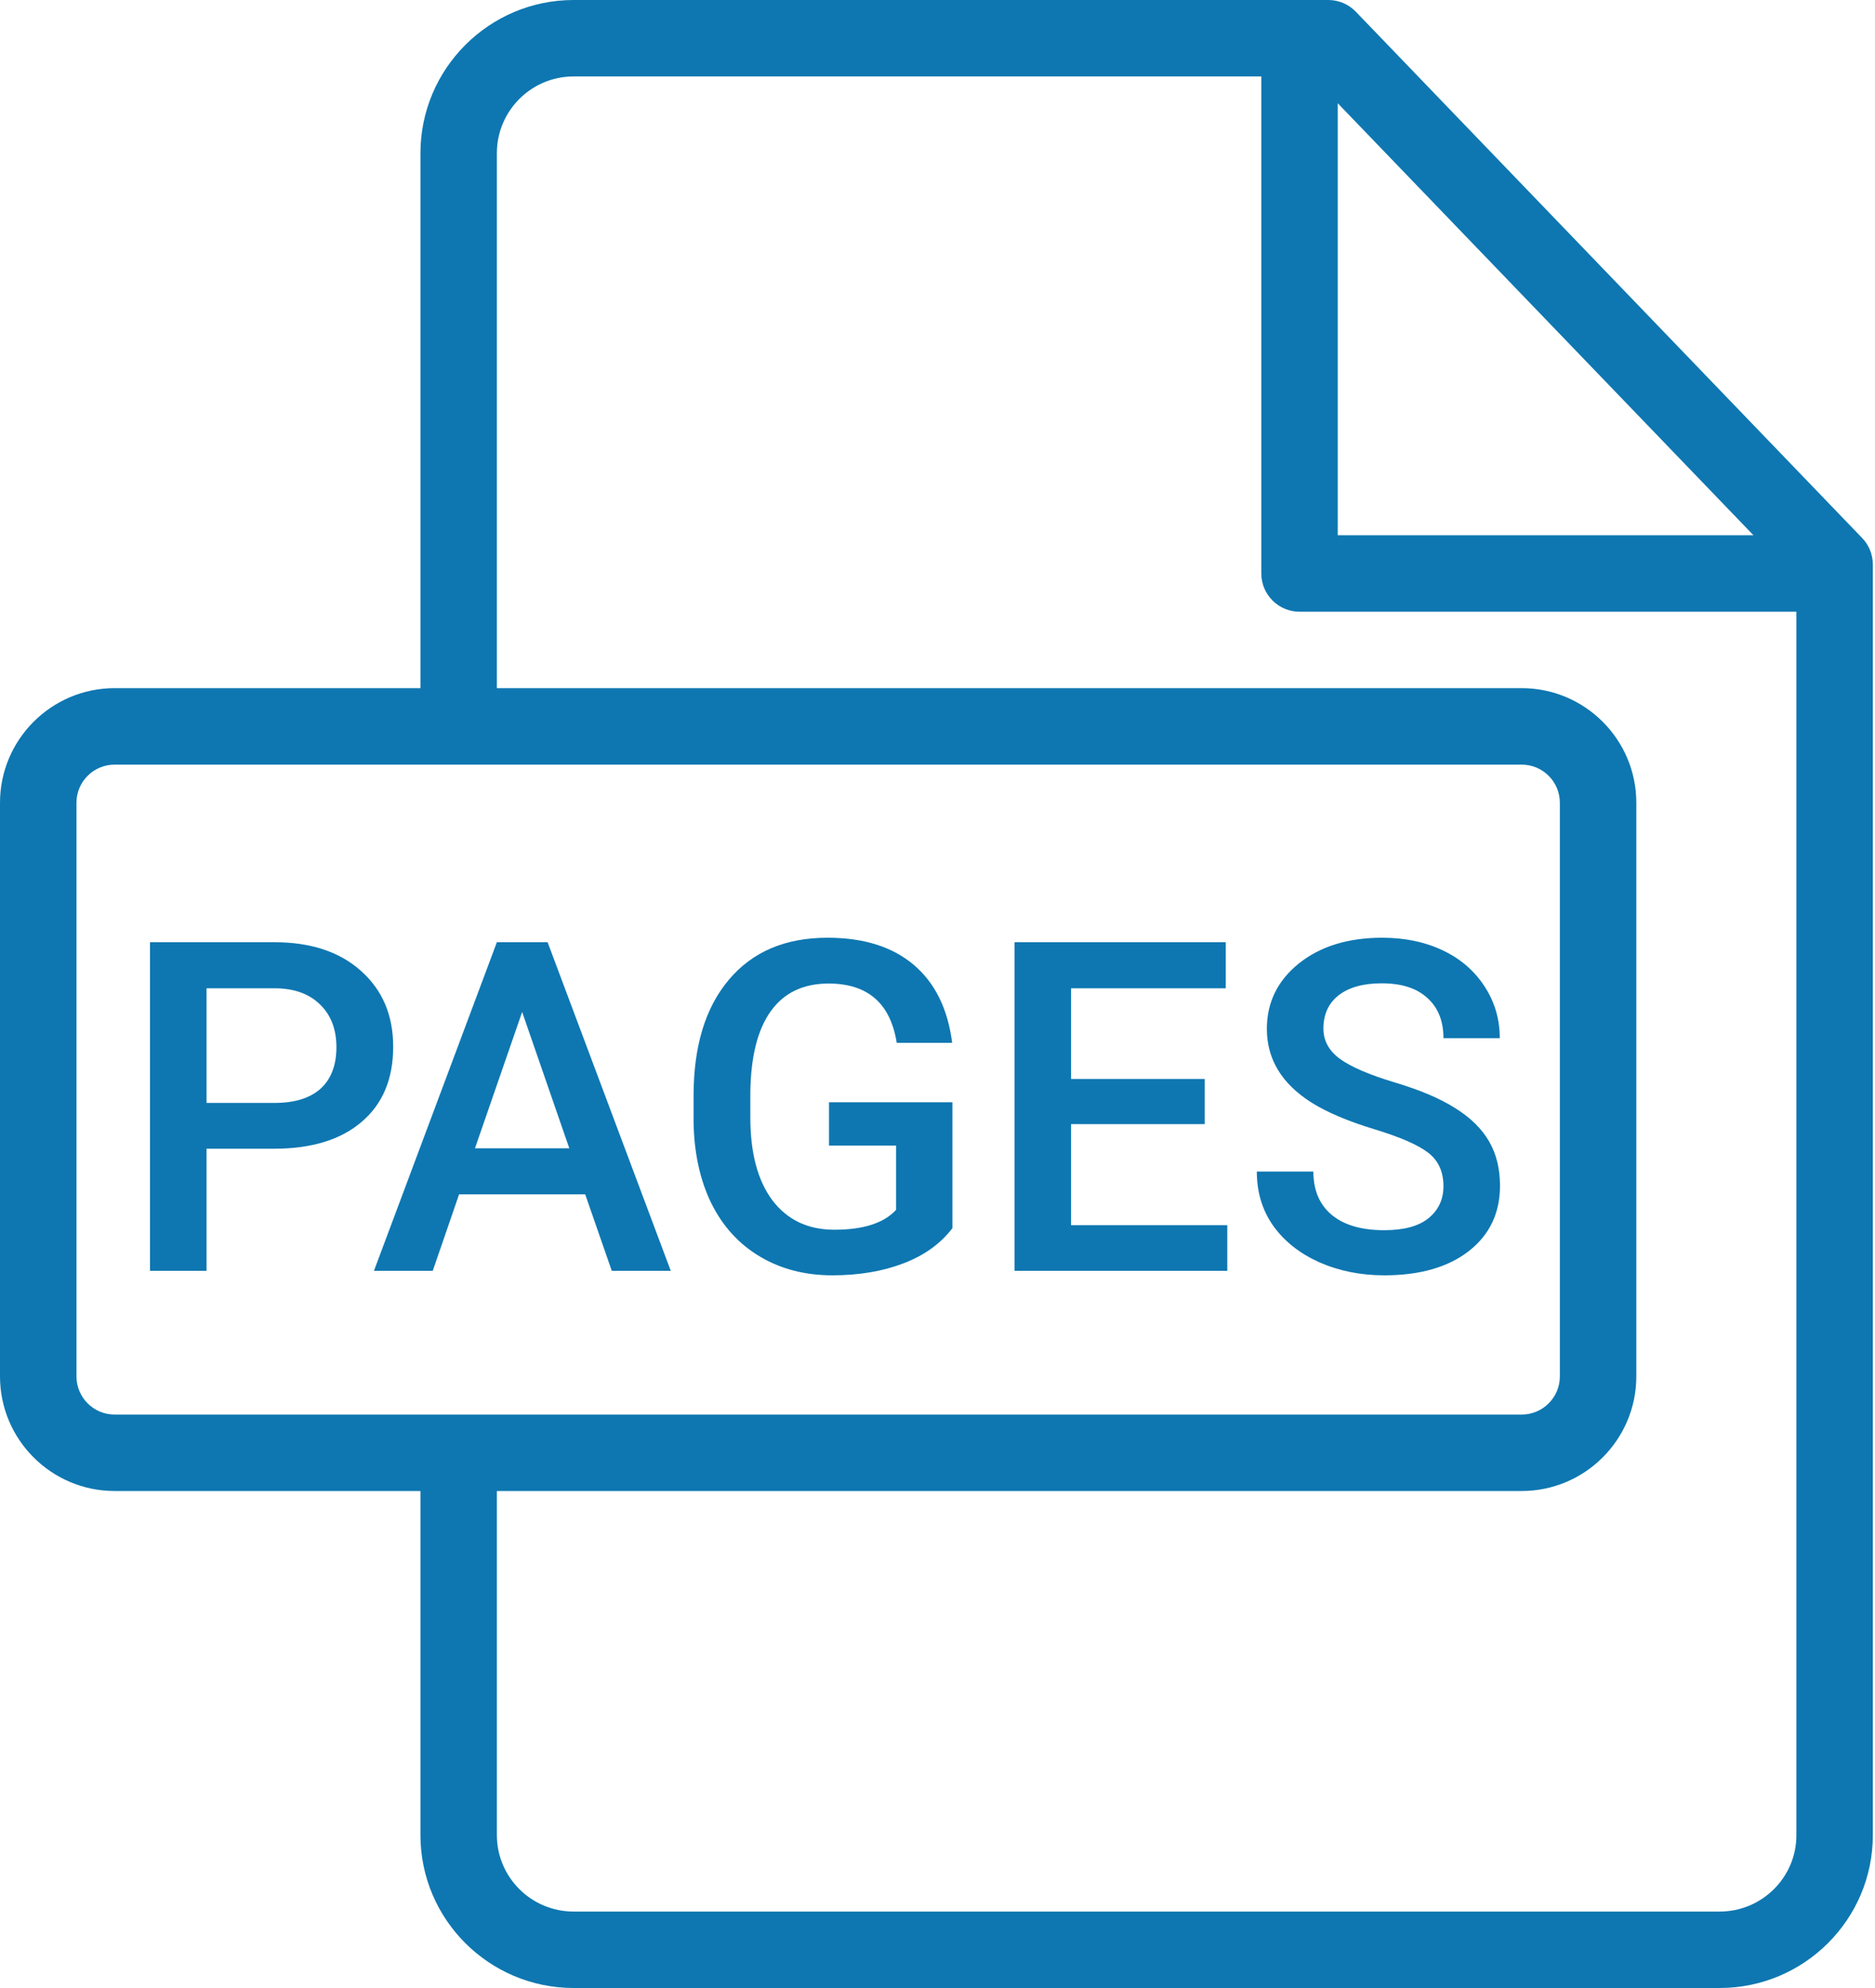 <svg width="50" height="53" viewBox="0 0 50 53" fill="none" xmlns="http://www.w3.org/2000/svg">
<path d="M49.657 14.343L36.155 0.312C35.963 0.113 35.698 0 35.421 0H15.296C13.044 0 11.212 1.832 11.212 4.083V18.346H3.056C1.371 18.346 0 19.717 0 21.401V36.695C0 38.38 1.371 39.75 3.056 39.75H11.212V48.924C11.212 51.172 13.044 53 15.296 53H45.858C48.11 53 49.942 51.173 49.942 48.927V15.05C49.942 14.786 49.84 14.533 49.657 14.343ZM35.673 2.752L46.758 14.269H35.673V2.752ZM3.056 37.712C2.495 37.712 2.039 37.256 2.039 36.695V21.401C2.039 20.841 2.495 20.385 3.056 20.385H40.579C41.14 20.385 41.596 20.841 41.596 21.401V36.695C41.596 37.256 41.14 37.712 40.579 37.712H3.056ZM47.904 48.927C47.904 50.049 46.986 50.962 45.858 50.962H15.296C14.168 50.962 13.25 50.048 13.25 48.924V39.75H40.579C42.264 39.75 43.635 38.38 43.635 36.695V21.401C43.635 19.717 42.264 18.346 40.579 18.346H13.25V4.083C13.25 2.955 14.168 2.038 15.296 2.038H33.635V15.288C33.635 15.851 34.091 16.308 34.654 16.308H47.904V48.927Z" fill="#0E77B1"/>
<path d="M5.508 30.625V33.88H4V25.12H7.32C8.289 25.12 9.058 25.375 9.626 25.884C10.199 26.394 10.485 27.067 10.485 27.906C10.485 28.764 10.205 29.432 9.644 29.909C9.088 30.386 8.307 30.625 7.302 30.625H5.508ZM5.508 29.404H7.32C7.856 29.404 8.266 29.277 8.548 29.025C8.83 28.768 8.971 28.399 8.971 27.918C8.971 27.445 8.828 27.067 8.542 26.787C8.256 26.502 7.862 26.356 7.362 26.348H5.508V29.404Z" fill="#0E77B1"/>
<path d="M15.605 31.84H12.243L11.54 33.88H9.972L13.25 25.12H14.603L17.887 33.88H16.314L15.605 31.84ZM12.666 30.613H15.181L13.924 26.979L12.666 30.613Z" fill="#0E77B1"/>
<path d="M25.397 32.743C25.083 33.156 24.648 33.469 24.092 33.681C23.536 33.894 22.904 34 22.197 34C21.47 34 20.826 33.834 20.266 33.501C19.705 33.168 19.272 32.693 18.966 32.075C18.664 31.453 18.507 30.729 18.495 29.903V29.217C18.495 27.894 18.809 26.861 19.437 26.119C20.065 25.373 20.941 25 22.066 25C23.031 25 23.798 25.241 24.366 25.722C24.934 26.203 25.276 26.897 25.391 27.803H23.913C23.746 26.749 23.14 26.221 22.095 26.221C21.42 26.221 20.905 26.468 20.552 26.961C20.202 27.451 20.021 28.171 20.009 29.121V29.795C20.009 30.741 20.206 31.477 20.599 32.003C20.997 32.524 21.547 32.785 22.25 32.785C23.021 32.785 23.57 32.608 23.895 32.255V30.541H22.107V29.386H25.397V32.743Z" fill="#0E77B1"/>
<path d="M32.127 29.969H28.562V32.664H32.728V33.88H27.054V25.12H32.687V26.348H28.562V28.766H32.127V29.969Z" fill="#0E77B1"/>
<path d="M38.492 31.624C38.492 31.239 38.357 30.942 38.087 30.733C37.821 30.525 37.338 30.314 36.638 30.102C35.939 29.889 35.383 29.652 34.969 29.392C34.179 28.89 33.783 28.237 33.783 27.43C33.783 26.725 34.068 26.143 34.636 25.686C35.208 25.229 35.949 25 36.859 25C37.463 25 38.001 25.112 38.474 25.337C38.947 25.561 39.319 25.882 39.589 26.299C39.859 26.713 39.994 27.172 39.994 27.677H38.492C38.492 27.22 38.349 26.863 38.063 26.606C37.781 26.346 37.376 26.215 36.847 26.215C36.354 26.215 35.971 26.322 35.697 26.534C35.426 26.747 35.291 27.043 35.291 27.424C35.291 27.745 35.438 28.014 35.733 28.231C36.026 28.443 36.511 28.652 37.187 28.856C37.862 29.057 38.405 29.287 38.814 29.548C39.223 29.805 39.523 30.102 39.714 30.439C39.905 30.771 40 31.162 40 31.612C40 32.342 39.722 32.923 39.166 33.356C38.613 33.785 37.862 34 36.913 34C36.285 34 35.707 33.884 35.178 33.651C34.654 33.414 34.244 33.09 33.95 32.676C33.66 32.263 33.515 31.782 33.515 31.233H35.023C35.023 31.73 35.186 32.115 35.512 32.388C35.838 32.66 36.305 32.797 36.913 32.797C37.437 32.797 37.831 32.691 38.093 32.478C38.359 32.261 38.492 31.977 38.492 31.624Z" fill="#0E77B1"/>
</svg>
